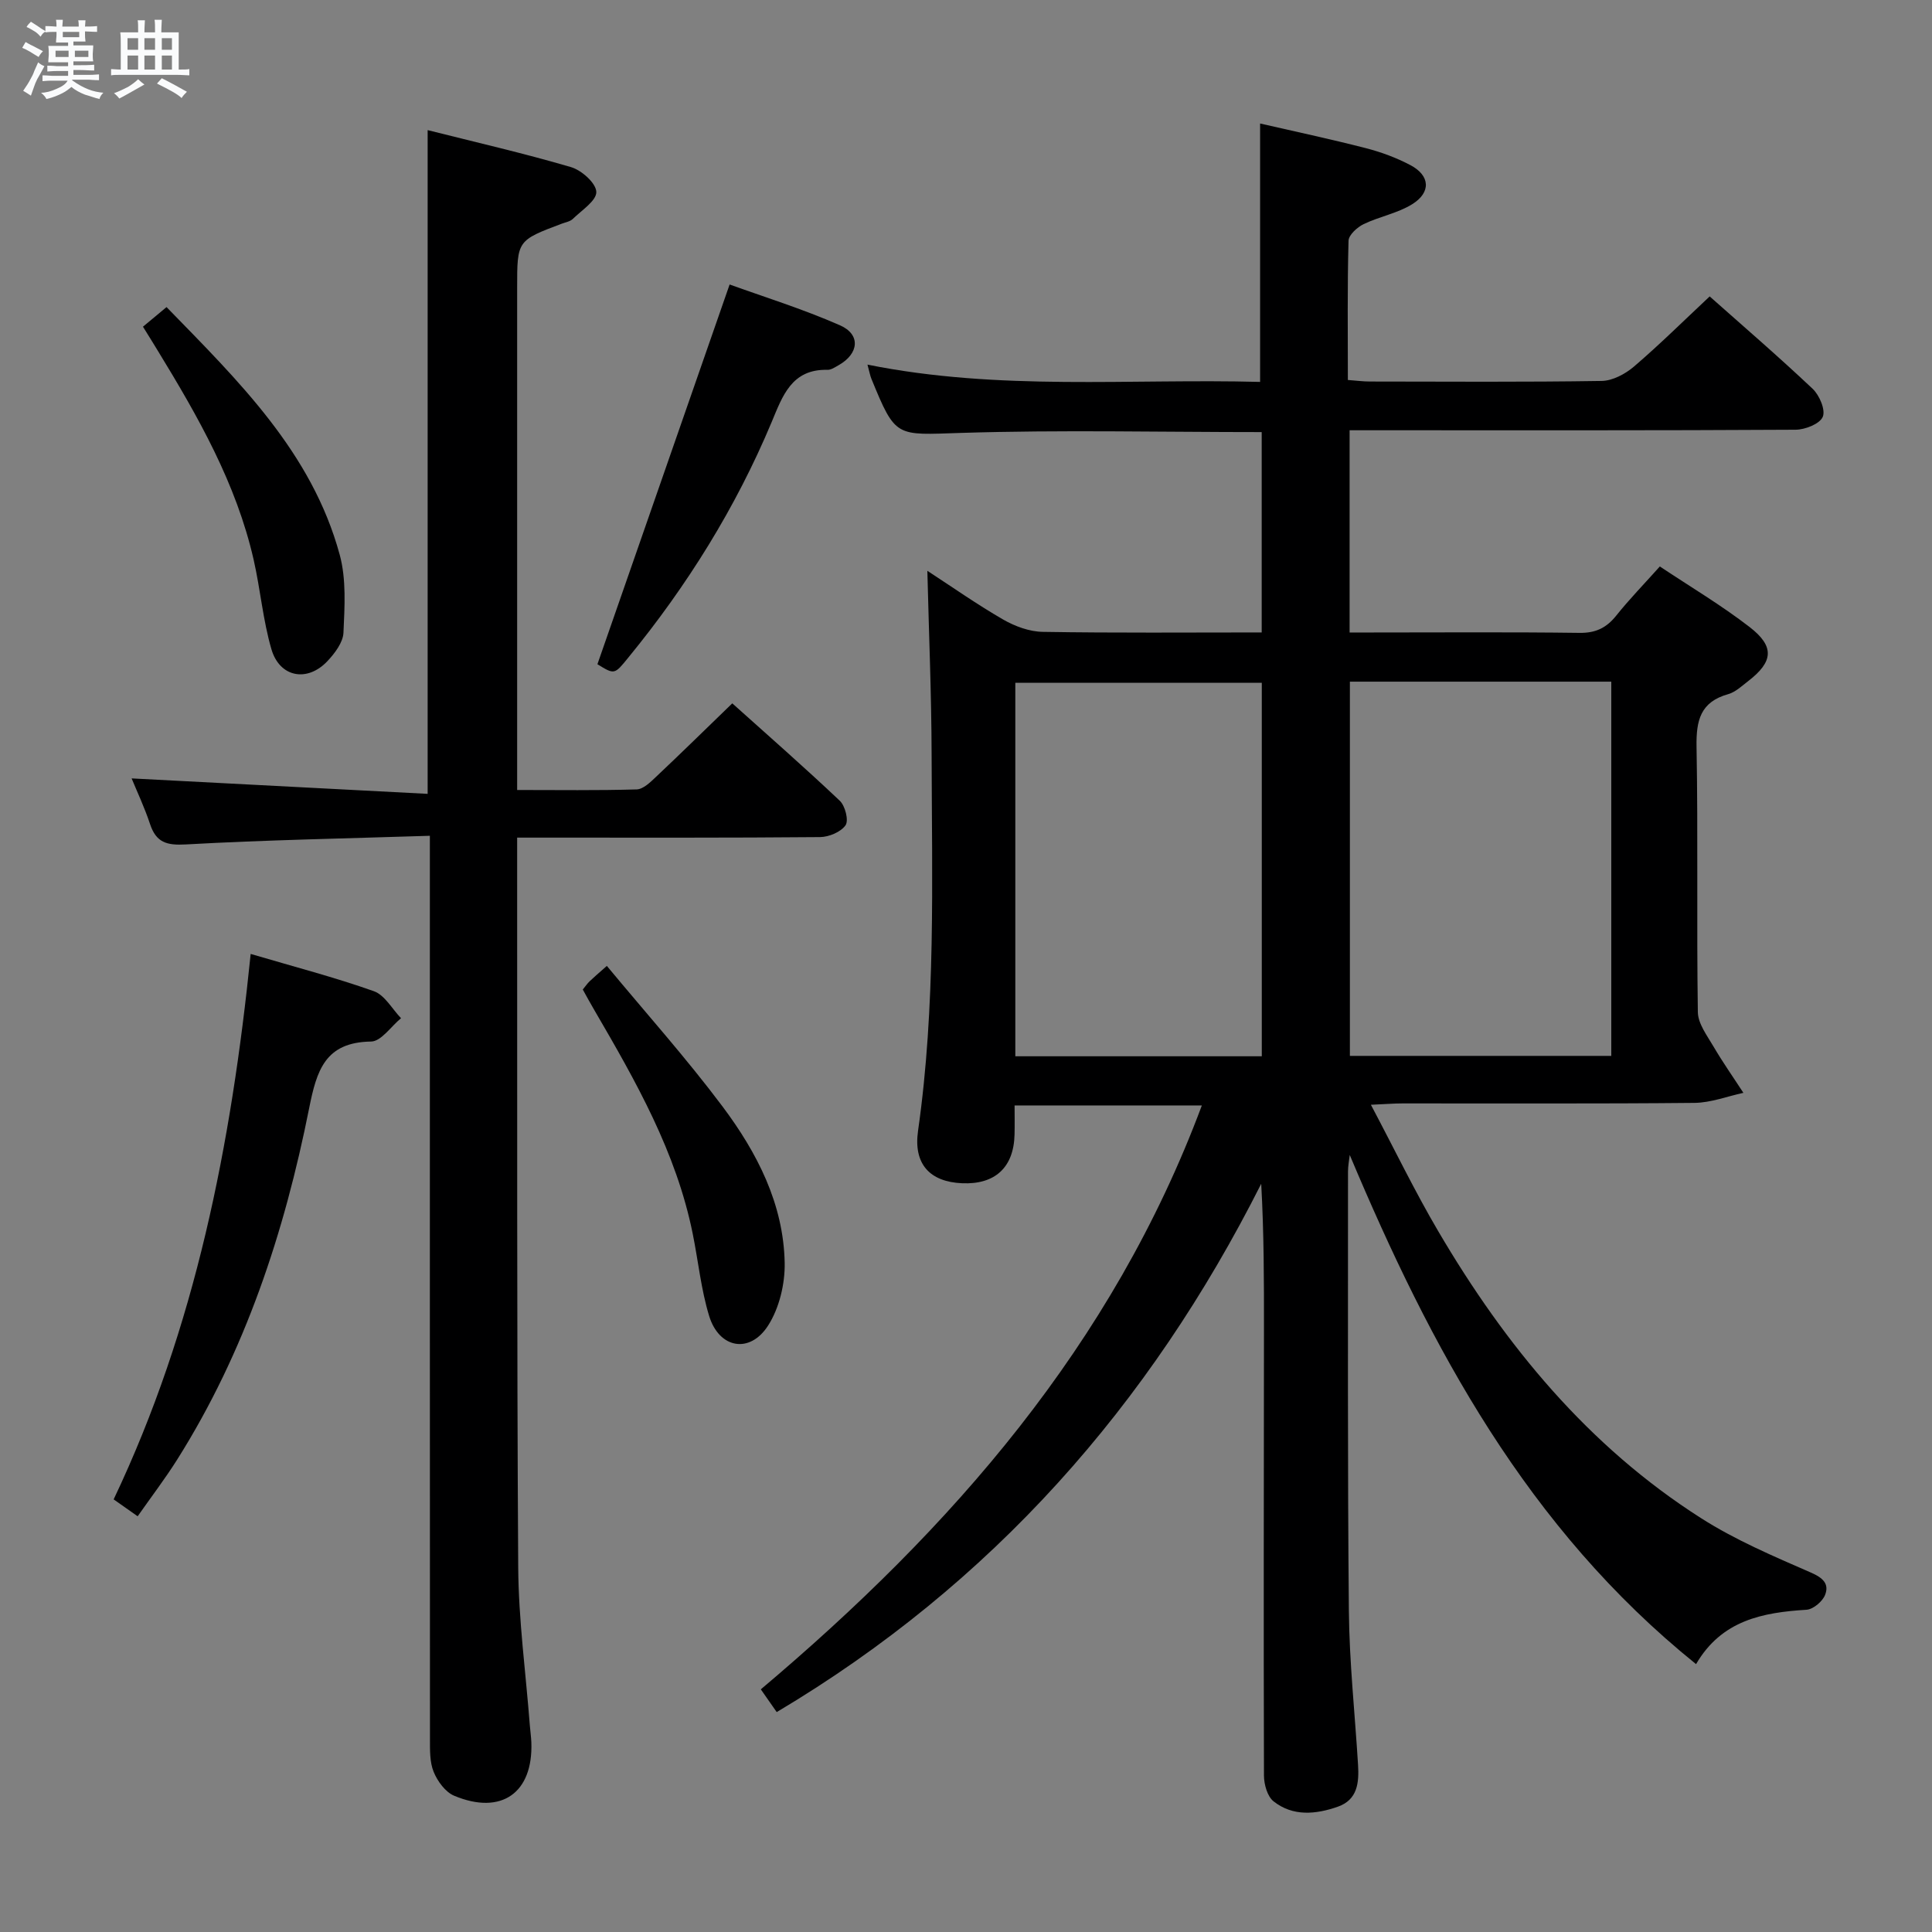 <svg enable-background="new 0 0 400 400" viewBox="0 0 400 400" xmlns="http://www.w3.org/2000/svg"><rect x="0" y="0" width="400" height="400" fill="#808080" stroke="none"/><path d="m6.8 9.5c.6.3 1.3.7 2.1 1.1-.4.4-.7.8-.9 1.2-.7-.4-1.3-.8-1.8-1.1s-1.1-.6-1.6-.8c.2-.4.5-.8.7-1.2.4.2.8.5 1.5.8zm.9 6.9c-.3.6-.5 1.1-.7 1.7s-.4 1.1-.6 1.7c-.6-.4-1.1-.7-1.6-1 .7-1 1.2-1.8 1.5-2.4.3-.5.6-1.1.8-1.7.3-.6.5-1.2.8-1.8.3.3.8.6 1.3.8-.7 1.3-1.2 2.2-1.5 2.7zm.1-11c.4.3 1 .7 1.7 1.1-.5.2-.8.6-1.1 1.1-.5-.6-1-1-1.4-1.2s-.9-.6-1.5-.8c.2-.4.5-.7.9-1.1.5.3.9.6 1.4.9zm10.5 13.1c1 .4 2 .6 3.1.7-.4.4-.7.8-.8 1.3-.9-.2-1.9-.6-3-.9-1-.4-2-.9-2.8-1.6-.5.4-1.1.9-1.9 1.3s-1.9.9-3.3 1.2c-.1-.3-.5-.8-1.1-1.3 1 0 2.1-.3 3.2-.8 1.2-.5 1.9-1 2.3-1.7h-3.2c-.4 0-1 0-2 .1v-1.2c1 0 1.7.1 2 .1h3.3v-1h-2.3c-.2 0-.9 0-2 .1v-1.2c1.2 0 1.9.1 2 .1h2.3v-.8h-4.1c0-.7.1-1.2.1-1.6 0-.5 0-1.1-.1-1.8h4.1v-.7h-2.5c0-.6.1-1.1.1-1.6v-.6h-.5c-.4 0-1 0-1.8.1v-1.3c1.2 0 1.9.1 2.1.1h.2c0-.3 0-.8-.1-1.4h1.4c0 .6-.1 1-.1 1.4h3.4c0-.4 0-.8-.1-1.3h1.5c0 .4-.1.9-.1 1.3.7 0 1.5 0 2.5-.1v1.2c-1 0-1.8-.1-2.5-.1v.6c0 .3 0 .8.1 1.5h-2.5v.8h4.1c0 .7-.1 1.3-.1 1.8s0 1 .1 1.5h-4.1v.8h1.4c.8 0 1.8 0 2.9-.1v1.2c-1 0-1.9-.1-2.8-.1h-1.5v1h3.2c.3 0 1 0 2.1-.1v1.2c-1.1 0-1.8-.1-2.1-.1h-3.4l-.1.1c1.4 1 2.4 1.5 3.4 1.9zm-4.1-6.7v-1.3h-2.7v1.3zm2.2-4.1v-1.1h-3.4v1.1zm1.9 4.1v-1.3h-2.8v1.3z" fill="#fafbfc"/><path d="m37 6.7v2.3 5.4c1 0 1.8 0 2.2-.1v1.3c-.6 0-1.5-.1-2.5-.1h-11.9c-.7 0-1.3 0-1.8.1v-1.3c.5 0 1.1.1 2 .1v-5.2c0-1 0-1.8-.1-2.5h3.7c0-1.3 0-2.1-.1-2.5h1.5c0 .4-.1 1.3-.1 2.5h2.2c0-1.2 0-2.1-.1-2.6h1.5c0 .4-.1 1.3-.1 2.6zm-12.3 13.7c-.3-.4-.7-.8-1.1-1.1 1.1-.4 2.1-.9 2.9-1.3.8-.5 1.5-1 2.1-1.6.4.4.9.8 1.3 1.1-2.5 1.4-4.2 2.4-5.2 2.9zm3.9-10.1v-2.4h-2.2v2.4zm0 4.1v-2.9h-2.2v2.9zm3.5-4.1v-2.4h-2.2v2.4zm0 4.1v-2.9h-2.2v2.9zm.4 2.9 1-1.1c.6.3 1.4.7 2.5 1.3s2 1.1 2.7 1.5c-.4.4-.8.8-1.1 1.3-.8-.8-2.5-1.7-5.1-3zm3.1-7v-2.4h-2.1v2.4zm0 4.1v-2.9h-2.1v2.9z" fill="#fafbfc"/><g fill="#000001"><path d="m351.15 344.54c-34.98-28.19-54.93-65.53-71.7-105.42-.13 1.14-.36 2.29-.36 3.43.02 30.33-.11 60.67.18 90.99.1 10.62 1.25 21.23 1.9 31.85.22 3.66-.08 7.23-4.19 8.67-4.54 1.59-9.29 2.06-13.3-1.11-1.29-1.02-1.98-3.5-1.99-5.32-.09-30.83-.02-61.66 0-92.49.01-9.91 0-19.81-.57-30.05-23.13 45.88-55.74 82.87-100.31 109.38-.98-1.41-1.99-2.85-3.29-4.71 39.52-33.33 72.8-71.25 91.31-120.89-12.93 0-25.61 0-38.77 0 0 2.11.04 4.07-.01 6.03-.16 6.8-4.03 10.37-10.85 10.08-6.7-.29-10.11-3.98-9.13-10.85 3.69-25.84 2.87-51.84 2.81-77.8-.03-12.62-.57-25.24-.88-38.15 4.98 3.24 10.19 6.91 15.68 10.08 2.44 1.41 5.46 2.52 8.23 2.56 14.98.25 29.97.12 45.31.12 0-14.06 0-27.78 0-41.48-20.98 0-41.64-.48-62.26.17-13.51.42-13.49 1.15-18.56-11.24-.24-.59-.35-1.24-.8-2.9 27.31 5.5 54.36 2.86 81.29 3.58 0-17.83 0-35.24 0-53.5 6.96 1.6 14.44 3.19 21.84 5.09 3.19.82 6.37 1.99 9.28 3.53 4.08 2.15 4.32 5.63.37 8.09-3.03 1.88-6.79 2.55-10.05 4.12-1.33.64-3.09 2.24-3.13 3.44-.26 9.47-.14 18.95-.14 28.83 1.69.12 3.12.32 4.55.32 16 .02 32 .13 48-.12 2.27-.04 4.89-1.44 6.69-2.98 5.3-4.54 10.27-9.46 15.67-14.52 6.8 6.04 14.22 12.42 21.32 19.13 1.41 1.33 2.71 4.39 2.09 5.81-.63 1.46-3.65 2.65-5.63 2.66-28.83.17-57.66.11-86.5.11-1.82 0-3.63 0-5.83 0v41.87h4.58c14.33 0 28.67-.11 43 .08 3.36.05 5.59-1.03 7.63-3.58 2.69-3.37 5.71-6.47 9.02-10.17 6.32 4.21 12.74 8.02 18.6 12.55 5.22 4.04 4.88 7.18-.3 11.18-1.31 1.01-2.64 2.28-4.16 2.71-5.72 1.61-6.63 5.41-6.54 10.84.33 18.33 0 36.67.27 54.99.04 2.4 1.92 4.86 3.24 7.12 1.92 3.28 4.12 6.4 6.19 9.59-3.37.73-6.73 2.04-10.1 2.08-20.16.2-40.33.09-60.5.11-1.76 0-3.52.15-6.52.28 4.93 9.3 9.09 17.93 13.93 26.16 13.9 23.67 31.05 44.54 54.46 59.45 7.09 4.52 14.98 7.87 22.72 11.25 2.53 1.1 3.81 2.36 2.92 4.63-.54 1.36-2.45 2.97-3.84 3.06-9.06.57-17.56 2.15-22.87 11.26zm-71.67-203.41v77.48h54.12c0-26.03 0-51.72 0-77.48-18.19 0-35.99 0-54.12 0zm-69.27 77.56h51.03c0-25.85 0-51.56 0-77.32-17.14 0-34.02 0-51.03 0z"/><path d="m89 173.04c-17.33.56-33.93.86-50.5 1.79-4.01.23-6.17-.4-7.44-4.23-1.14-3.44-2.7-6.74-3.81-9.44 20.36 1.06 40.81 2.13 61.29 3.2 0-46.42 0-91.47 0-137.42 9.96 2.51 19.91 4.79 29.68 7.66 2.19.64 5.18 3.31 5.24 5.13s-3.03 3.8-4.86 5.59c-.55.54-1.49.69-2.26.98-9.27 3.49-9.27 3.49-9.27 13.27v97.95 6.04c8.51 0 16.63.12 24.74-.12 1.37-.04 2.85-1.5 4.01-2.6 5.18-4.88 10.26-9.87 15.79-15.22 7.31 6.56 14.92 13.22 22.26 20.17 1.12 1.06 1.88 4.08 1.19 5.07-.97 1.4-3.44 2.43-5.28 2.45-18.82.17-37.65.11-56.47.11-1.95 0-3.9 0-6.24 0v6.1c.04 48.31-.08 96.62.22 144.93.07 10.94 1.57 21.87 2.41 32.81.09 1.16.26 2.31.31 3.47.39 10.46-6.19 15.15-15.98 11.06-1.82-.76-3.45-3-4.24-4.93-.84-2.05-.77-4.56-.77-6.86-.03-59.99-.02-119.96-.02-179.93 0-1.99 0-3.98 0-7.03z"/><path d="m51.9 197.5c9.04 2.67 17.4 4.84 25.51 7.72 2.25.8 3.77 3.67 5.62 5.59-2.07 1.69-4.11 4.8-6.2 4.83-9.55.13-11.27 6.02-12.83 13.83-5.12 25.7-13.24 50.4-27.34 72.76-2.47 3.91-5.29 7.61-8.16 11.7-1.82-1.28-3.27-2.3-4.97-3.5 16.94-35.63 24.35-73.44 28.37-112.93z"/><path d="m123.69 137.52c9.15-26.27 18.11-52.02 27.37-78.62 6.9 2.5 15.06 5.03 22.83 8.44 4.37 1.91 3.95 5.9-.28 8.28-.72.4-1.53.97-2.28.95-7.45-.19-9.32 5.44-11.57 10.82-7.43 17.74-17.5 33.88-29.67 48.75-2.88 3.54-2.85 3.57-6.4 1.38z"/><path d="m120.66 204.87c.57-.69.93-1.24 1.4-1.69.83-.8 1.71-1.54 3.58-3.2 8.1 9.77 16.47 19.12 23.97 29.13 7.12 9.51 12.62 20.13 12.85 32.36.08 4.35-1.12 9.36-3.43 12.97-3.79 5.92-10.15 4.76-12.21-1.99-1.68-5.5-2.25-11.34-3.4-17.02-3.41-16.89-11.8-31.6-20.34-46.25-.83-1.4-1.6-2.84-2.42-4.31z"/><path d="m29.6 67.64c1.79-1.49 3.18-2.64 4.88-4.06 14.83 15.24 30.07 30.02 35.85 51.26 1.39 5.1 1.02 10.77.78 16.15-.09 2.02-1.79 4.26-3.31 5.88-4.18 4.45-9.91 3.38-11.61-2.47-1.75-6.01-2.28-12.37-3.67-18.49-3.59-15.78-11.49-29.62-19.82-43.25-.93-1.54-1.89-3.07-3.1-5.02z"/></g></svg>